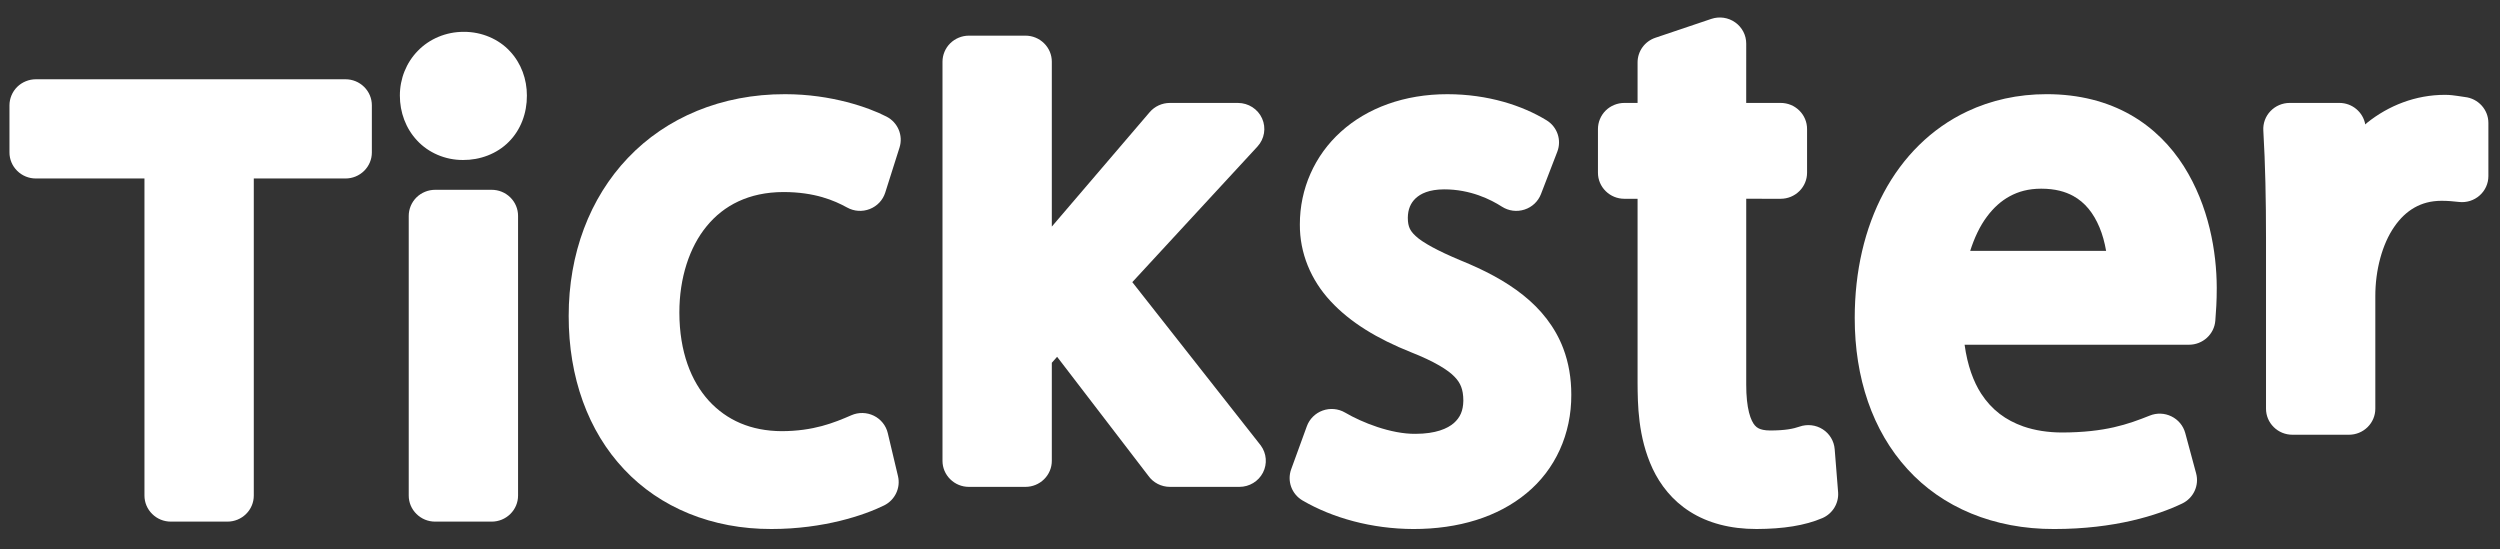 <?xml version="1.0" encoding="UTF-8"?>
<svg width="264px" height="58px" viewBox="0 0 264 58" version="1.1" xmlns="http://www.w3.org/2000/svg" xmlns:xlink="http://www.w3.org/1999/xlink">
    <rect x="0" y="0" width="264" height="58" fill="#333333" stroke="none"/>
    <!-- Generator: Sketch 54.1 (76490) - https://sketchapp.com -->
    <title>logo_tickster_white</title>
    <desc>Created with Sketch.</desc>
    <g id="logo_tickster_white" stroke="none" stroke-width="1" fill="none" fill-rule="evenodd">
        <g transform="translate(1, 1)" fill="#FFFFFF" id="logo">
            <g>
                <path d="M35.481,7.371 L2.787,7.371 C2.053,7.371 1.336,7.665 0.815,8.177 C0.297,8.69 -0,9.399 -0,10.123 L-0,15.096 C-0,15.829 0.29,16.521 0.817,17.042 C1.343,17.561 2.042,17.848 2.787,17.848 L14.255,17.848 L14.255,51.331 C14.255,52.065 14.545,52.756 15.073,53.277 C15.599,53.797 16.298,54.083 17.043,54.083 L23.013,54.083 C23.756,54.083 24.457,53.797 24.984,53.277 C25.51,52.756 25.8,52.065 25.8,51.331 L25.8,17.848 L35.481,17.848 C36.224,17.848 36.925,17.561 37.453,17.042 C37.978,16.521 38.268,15.829 38.268,15.096 L38.268,10.123 C38.268,9.389 37.978,8.698 37.453,8.177 C36.925,7.657 36.224,7.371 35.481,7.371" id="Fill-1"></path>
                <path d="M47.969,2.363 C46.087,2.354 44.325,3.121 43.121,4.37 C41.906,5.612 41.224,7.31 41.226,9.093 C41.224,10.858 41.85,12.566 43.049,13.841 C44.234,15.124 46.016,15.907 47.899,15.895 C49.679,15.906 51.461,15.256 52.722,13.985 C53.995,12.722 54.651,10.932 54.64,9.093 C54.644,7.376 54.045,5.686 52.847,4.409 C51.663,3.125 49.861,2.348 47.969,2.363" id="Fill-4"></path>
                <path d="M50.92,19.043 L44.95,19.043 C44.216,19.043 43.496,19.336 42.978,19.848 C42.46,20.362 42.162,21.07 42.162,21.795 L42.162,51.331 C42.162,52.065 42.452,52.757 42.98,53.276 C43.506,53.795 44.204,54.083 44.95,54.083 L50.92,54.083 C51.663,54.083 52.364,53.795 52.891,53.276 C53.417,52.757 53.707,52.065 53.707,51.331 L53.707,21.795 C53.707,21.061 53.417,20.369 52.891,19.848 C52.364,19.329 51.663,19.043 50.92,19.043" id="Fill-6"></path>
                <path d="M92.624,11.318 C91.641,10.814 90.225,10.243 88.402,9.772 C86.583,9.304 84.376,8.946 81.908,8.946 C75.187,8.931 69.349,11.425 65.313,15.67 C61.268,19.911 59.047,25.802 59.053,32.367 C59.047,38.853 61.097,44.524 64.906,48.563 C68.702,52.61 74.204,54.88 80.468,54.863 C83.239,54.863 85.689,54.493 87.704,54.003 C89.72,53.507 91.284,52.902 92.362,52.372 C93.514,51.801 94.122,50.518 93.828,49.282 L92.75,44.737 C92.563,43.941 92.018,43.262 91.277,42.9 C90.537,42.537 89.66,42.517 88.906,42.849 C87.042,43.658 84.918,44.519 81.549,44.531 C78.29,44.515 75.743,43.374 73.857,41.324 C71.984,39.264 70.746,36.159 70.741,32.011 C70.737,28.365 71.796,25.107 73.626,22.885 C74.544,21.766 75.646,20.887 76.973,20.267 C78.301,19.648 79.87,19.281 81.765,19.279 C85.048,19.29 87.077,20.158 88.451,20.912 C89.186,21.322 90.058,21.382 90.846,21.074 C91.632,20.767 92.228,20.136 92.481,19.338 L93.99,14.579 C94.393,13.311 93.817,11.935 92.624,11.318" id="Fill-8"></path>
                <path d="M118.571,28.795 L131.788,14.475 C132.529,13.671 132.723,12.504 132.277,11.51 C131.833,10.514 130.829,9.87 129.727,9.87 L122.534,9.87 C121.717,9.87 120.933,10.229 120.405,10.846 L110.072,22.928 L110.072,5.517 C110.072,4.784 109.782,4.092 109.256,3.573 C108.73,3.053 108.03,2.765 107.285,2.765 L101.314,2.765 C100.58,2.765 99.863,3.061 99.343,3.573 C98.824,4.084 98.527,4.795 98.527,5.517 L98.527,47.661 C98.527,48.396 98.817,49.088 99.345,49.607 C99.87,50.126 100.569,50.413 101.314,50.413 L107.285,50.413 C108.03,50.413 108.728,50.126 109.256,49.607 C109.782,49.088 110.072,48.396 110.072,47.661 L110.072,37.309 L110.631,36.678 L120.26,49.238 C120.782,49.976 121.631,50.413 122.546,50.413 L129.883,50.413 C130.931,50.413 131.892,49.833 132.368,48.91 C132.843,47.985 132.754,46.877 132.137,46.04 L118.571,28.795 Z" id="Fill-10"></path>
                <path d="M159.842,30.163 C157.974,28.673 155.752,27.519 153.241,26.499 C150.807,25.482 149.22,24.607 148.505,23.935 C148.141,23.603 147.974,23.356 147.858,23.101 C147.747,22.845 147.667,22.534 147.665,21.998 C147.676,21.095 147.964,20.444 148.49,19.943 C149.022,19.449 149.9,19.007 151.497,18.996 C154.284,18.992 156.434,20.073 157.602,20.824 C158.312,21.279 159.182,21.392 159.986,21.132 C160.789,20.873 161.425,20.275 161.726,19.497 L163.45,15.022 C163.926,13.787 163.454,12.4 162.318,11.703 C159.756,10.14 156.138,8.953 151.855,8.947 C147.314,8.942 143.384,10.395 140.604,12.908 C137.821,15.411 136.254,18.954 136.265,22.708 C136.243,25.711 137.425,28.566 139.504,30.797 C141.581,33.047 144.449,34.781 148.009,36.199 C150.441,37.157 151.92,38.063 152.61,38.797 C152.965,39.166 153.156,39.478 153.299,39.845 C153.438,40.215 153.528,40.669 153.529,41.316 C153.509,42.393 153.191,43.081 152.528,43.676 C151.855,44.259 150.62,44.81 148.475,44.813 C145.887,44.841 142.813,43.613 141.033,42.564 C140.32,42.151 139.452,42.074 138.675,42.353 C137.899,42.632 137.282,43.241 137.003,44.01 L135.349,48.554 C134.898,49.798 135.398,51.175 136.548,51.85 C139.714,53.697 143.856,54.853 148.26,54.864 C153.026,54.866 157.177,53.596 160.206,51.081 C163.246,48.582 164.953,44.817 164.929,40.676 C164.931,38.937 164.65,37.296 164.08,35.792 C163.225,33.531 161.715,31.652 159.842,30.163" id="Fill-12"></path>
                <path d="M187.039,9.869 L183.399,9.869 L183.401,3.601 C183.401,2.709 182.969,1.882 182.235,1.363 C181.5,0.844 180.569,0.708 179.712,0.996 L173.814,2.985 C172.683,3.366 171.928,4.408 171.928,5.59 L171.928,9.869 L170.531,9.869 C169.797,9.869 169.078,10.162 168.559,10.674 C168.041,11.188 167.744,11.896 167.744,12.621 L167.744,17.239 C167.744,17.973 168.034,18.665 168.561,19.184 C169.087,19.703 169.786,19.991 170.531,19.991 L171.928,19.991 L171.928,39.469 C171.947,41.611 171.943,45.13 173.523,48.506 C174.316,50.186 175.585,51.849 177.458,53.03 C179.326,54.221 181.71,54.869 184.499,54.863 C187.288,54.852 189.585,54.507 191.456,53.705 C192.532,53.232 193.195,52.133 193.104,50.973 L192.742,46.429 C192.675,45.575 192.206,44.798 191.48,44.333 C190.753,43.867 189.841,43.765 189.027,44.051 C188.369,44.28 187.522,44.456 185.937,44.46 C185.313,44.458 184.95,44.352 184.727,44.243 C184.56,44.159 184.445,44.075 184.313,43.922 C184.118,43.697 183.876,43.275 183.694,42.55 C183.512,41.829 183.399,40.834 183.401,39.612 L183.401,19.989 L187.039,19.991 C187.782,19.991 188.483,19.703 189.01,19.184 C189.536,18.665 189.826,17.973 189.826,17.239 L189.826,12.621 C189.826,11.887 189.536,11.195 189.01,10.674 C188.483,10.155 187.782,9.869 187.039,9.869" id="Fill-15"></path>
                <path d="M221.405,25.495 L207.052,25.495 C207.476,24.163 208.063,22.875 208.842,21.849 C209.527,20.935 210.319,20.216 211.231,19.723 C212.147,19.227 213.193,18.928 214.55,18.925 C216.036,18.928 217.092,19.236 217.932,19.693 C219.177,20.378 220.071,21.495 220.706,23.009 C221.026,23.772 221.254,24.623 221.405,25.495 M223.986,11.127 C221.555,9.741 218.569,8.942 215.126,8.945 C212.093,8.943 209.249,9.578 206.731,10.771 C202.942,12.556 199.932,15.583 197.923,19.35 C195.909,23.124 194.859,27.642 194.859,32.579 C194.855,38.891 196.732,44.489 200.422,48.531 C204.102,52.585 209.553,54.884 215.916,54.864 C222.315,54.864 226.832,53.417 229.43,52.176 C230.634,51.602 231.255,50.264 230.911,48.989 L229.761,44.725 C229.551,43.958 229.027,43.323 228.304,42.969 C227.581,42.615 226.751,42.586 226.005,42.89 C223.688,43.817 221.302,44.654 216.78,44.672 C215.288,44.672 213.892,44.457 212.662,44.03 C210.817,43.375 209.343,42.309 208.206,40.562 C207.394,39.298 206.766,37.606 206.461,35.403 L230.158,35.403 C231.613,35.403 232.825,34.296 232.938,32.865 C233.013,31.926 233.091,30.825 233.089,29.383 C233.076,25.609 232.275,20.767 229.603,16.543 C228.265,14.442 226.42,12.51 223.986,11.127" id="Fill-18"></path>
                <path d="M259.29,9.245 C259.095,9.225 258.865,9.185 258.521,9.13 C258.179,9.077 257.724,9.016 257.19,9.016 C254.091,9.012 251.224,10.15 248.953,11.974 L248.773,12.141 C248.539,10.847 247.405,9.869 246.041,9.869 L240.788,9.869 C240.023,9.869 239.287,10.183 238.763,10.733 C238.235,11.28 237.962,12.025 238.007,12.781 C238.219,16.399 238.291,20.111 238.291,24.199 L238.291,42.156 C238.291,42.892 238.579,43.583 239.107,44.103 C239.633,44.622 240.333,44.908 241.078,44.908 L247.049,44.908 C247.792,44.908 248.49,44.622 249.018,44.103 C249.544,43.583 249.834,42.892 249.834,42.156 L249.834,30.307 C249.825,27.494 250.579,24.766 251.822,22.968 C252.441,22.061 253.16,21.382 253.961,20.926 C254.769,20.471 255.67,20.208 256.83,20.204 C257.542,20.206 258.03,20.258 258.677,20.327 C259.468,20.415 260.251,20.17 260.845,19.645 C261.438,19.122 261.774,18.381 261.774,17.594 L261.774,11.981 C261.774,10.579 260.702,9.398 259.29,9.245" id="Fill-21"></path>
            </g>
        </g>
    </g>
</svg>